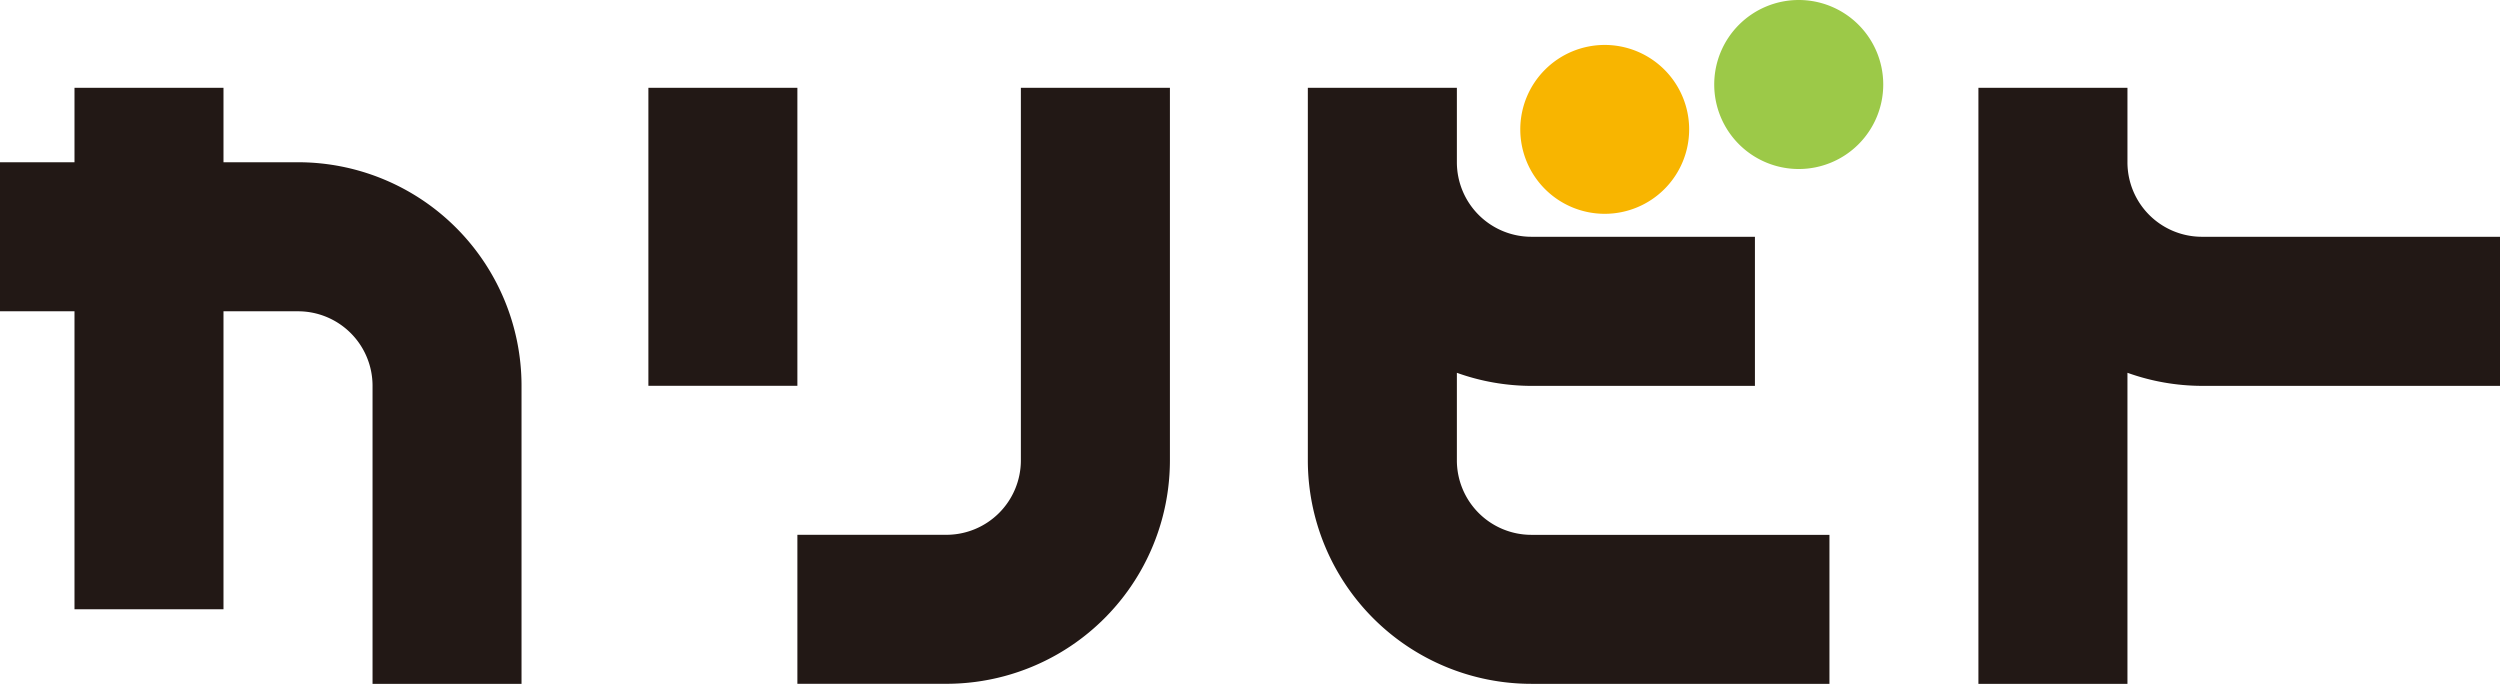 <svg xmlns="http://www.w3.org/2000/svg" width="172" height="47.048" viewBox="0 0 172 47.048">
  <g id="logo_sp" transform="translate(-51.006 -39.561)">
    <path id="路径_13" data-name="路径 13" d="M715.464,218.11H705.213v20.505h10.251Zm15.376,0v25.631a5.124,5.124,0,0,1-5.127,5.124v0H715.464v10.251h10.249a15.378,15.378,0,0,0,15.381-15.378V218.11Z" transform="translate(-609.598 -172.51)" fill="#221815"/>
    <path id="路径_14" data-name="路径 14" d="M774.24,228.361a5.123,5.123,0,0,1-5.124-5.127V218.11H758.862v41.009h10.254v-21.4a15.315,15.315,0,0,0,5.124.9h20.507V228.361Z" transform="translate(-571.741 -172.51)" fill="#221815"/>
    <path id="路径_15" data-name="路径 15" d="M752,222.193a5.809,5.809,0,1,1-5.813-5.811A5.811,5.811,0,0,1,752,222.193" transform="translate(-584.78 -173.729)" fill="#f8b500"/>
    <path id="路径_16" data-name="路径 16" d="M759.833,220.378a5.814,5.814,0,1,1-5.814-5.809,5.813,5.813,0,0,1,5.814,5.809" transform="translate(-579.26 -175.008)" fill="#9cc948"/>
    <path id="路径_17" data-name="路径 17" d="M747.191,248.868h0a5.126,5.126,0,0,1-5.124-5.127V237.72a15.3,15.3,0,0,0,5.124.9h15.382V228.361H747.191a5.128,5.128,0,0,1-5.124-5.112V218.11H731.813v25.631a15.382,15.382,0,0,0,15.378,15.378H767.7V248.868Z" transform="translate(-590.828 -172.51)" fill="#221815"/>
    <path id="路径_18" data-name="路径 18" d="M699.566,223.234h-5.131V218.11H684.184v5.124h-5.125v10.254h5.125v20.5h10.251v-20.5h5.131v0a5.125,5.125,0,0,1,5.124,5.126h0v20.507H714.94V238.612a15.378,15.378,0,0,0-15.375-15.378" transform="translate(-628.053 -172.51)" fill="#221815"/>
  </g>
</svg>
